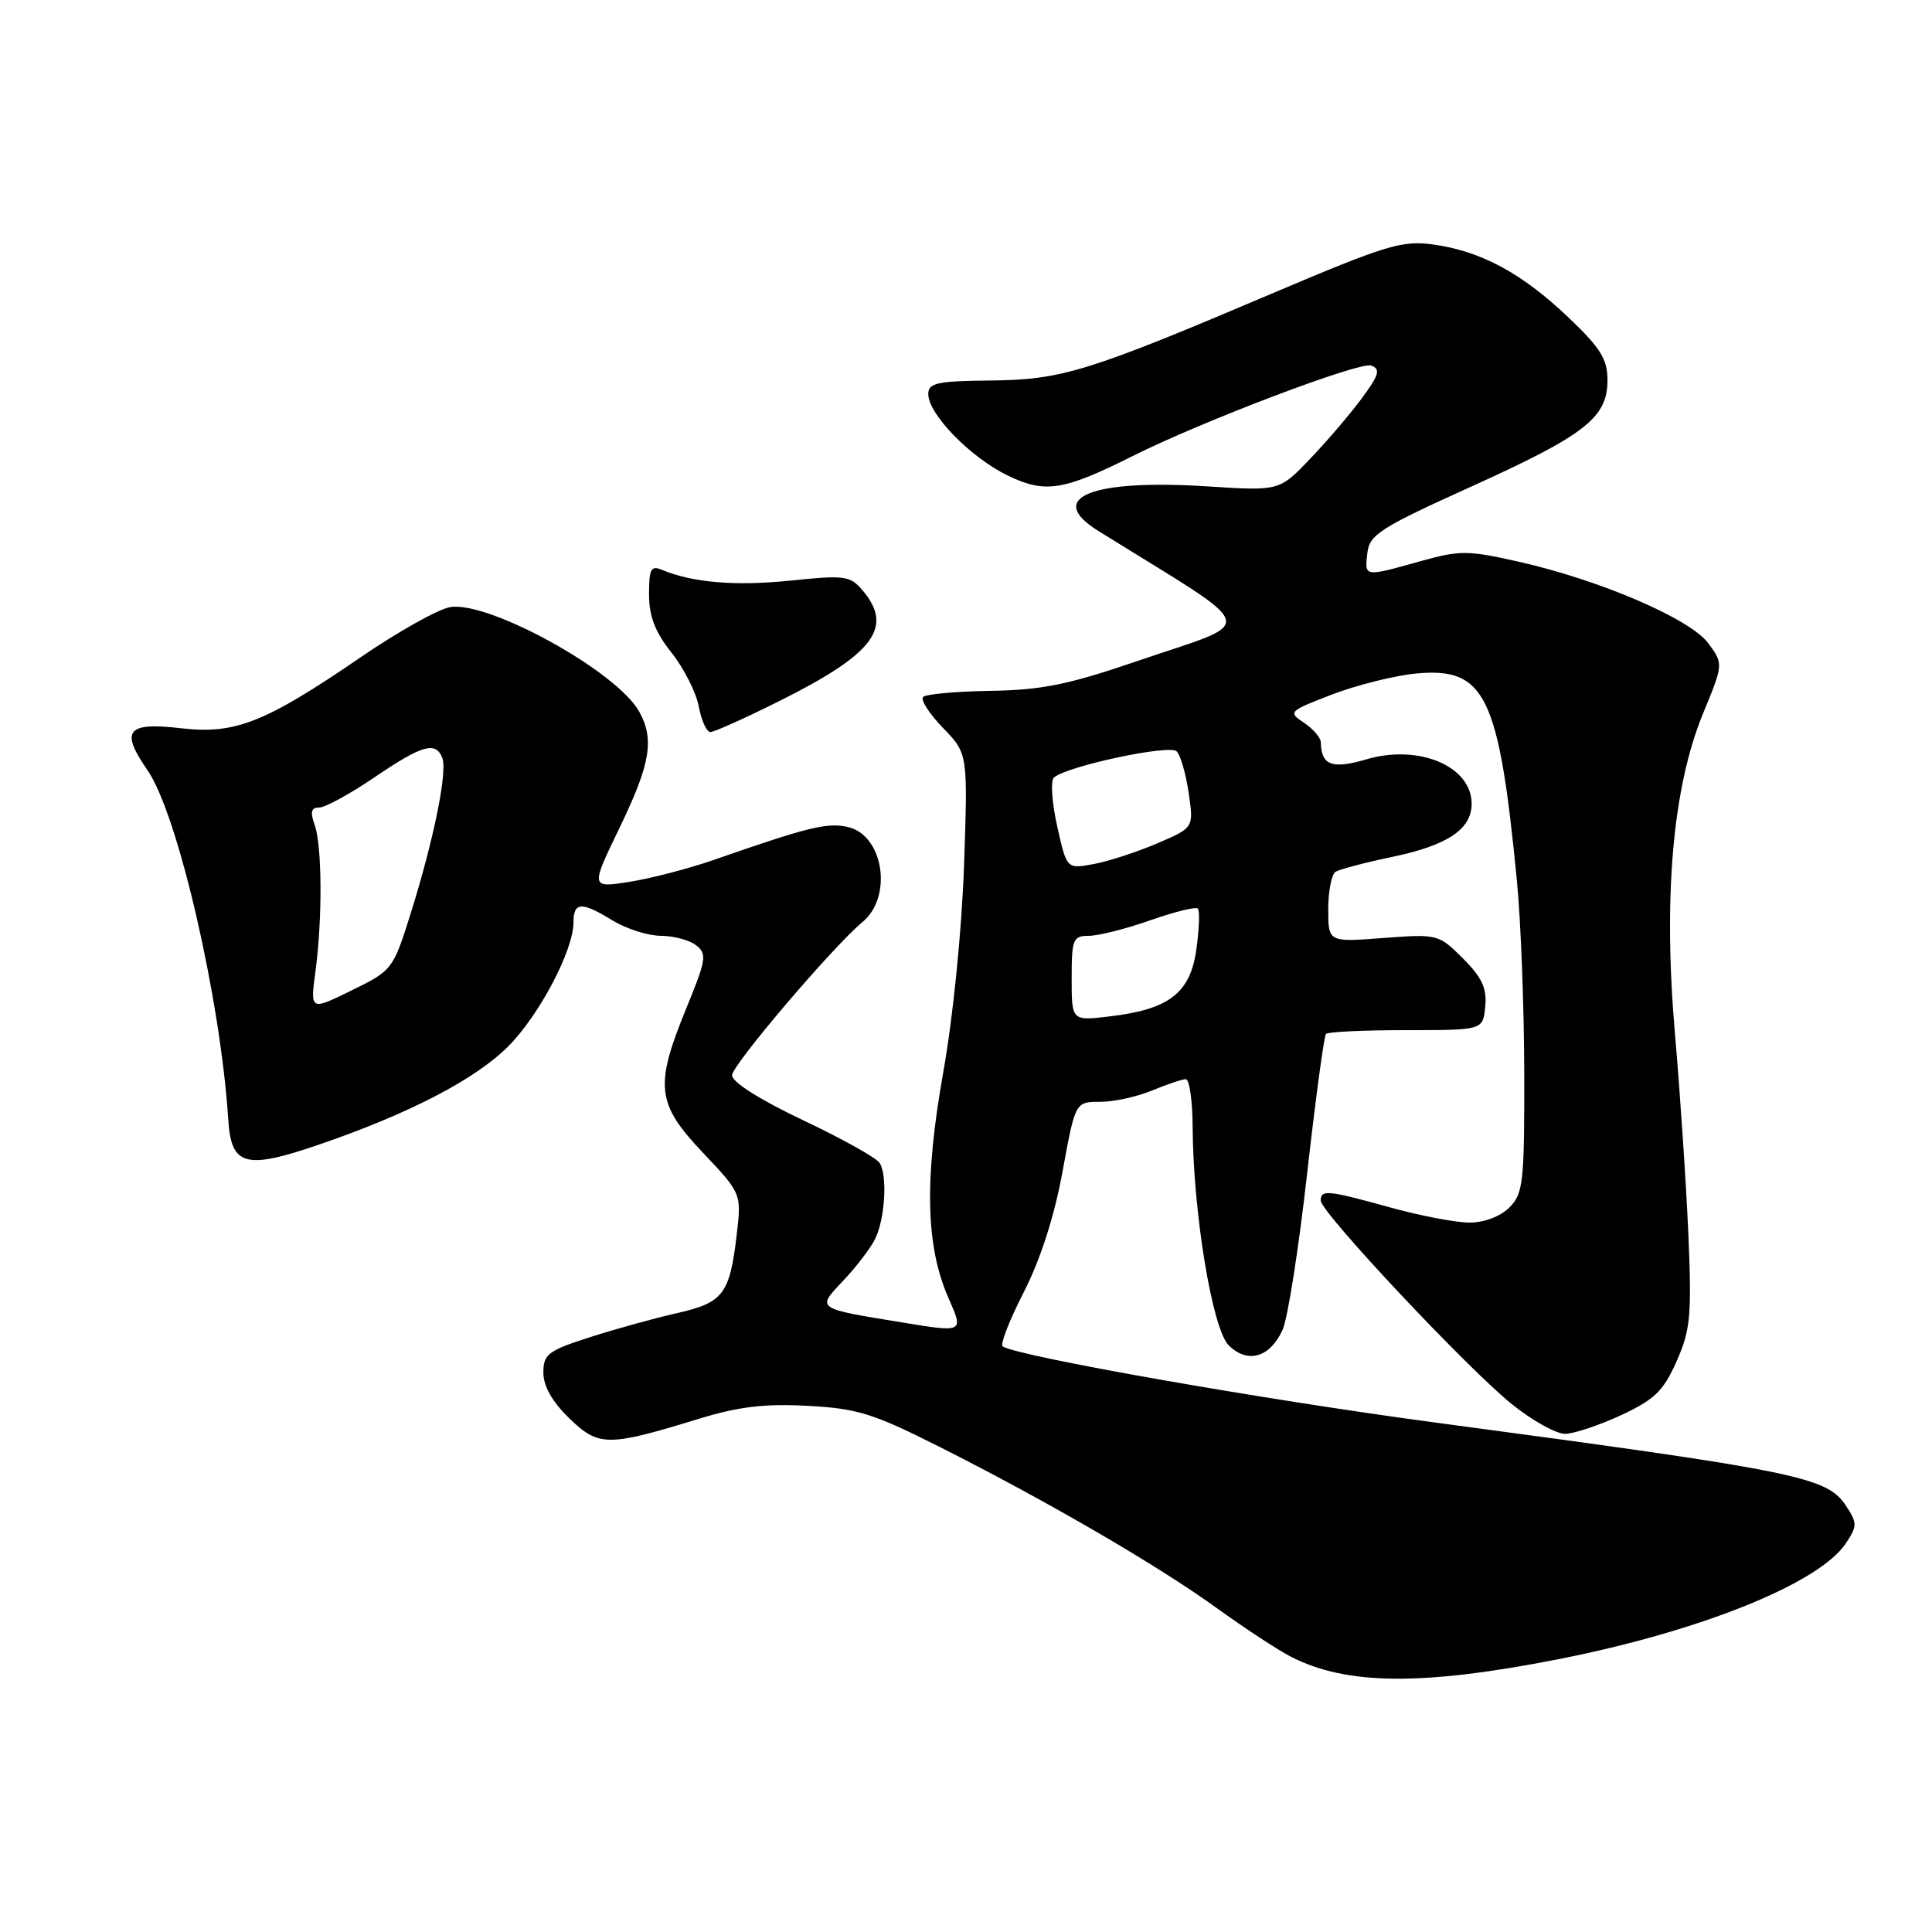 <?xml version="1.0" encoding="UTF-8" standalone="no"?>
<!DOCTYPE svg PUBLIC "-//W3C//DTD SVG 1.1//EN" "http://www.w3.org/Graphics/SVG/1.1/DTD/svg11.dtd" >
<svg xmlns="http://www.w3.org/2000/svg" xmlns:xlink="http://www.w3.org/1999/xlink" version="1.1" viewBox="0 0 256 256">
 <g >
 <path fill="currentColor"
d=" M 206.50 219.85 C 225.38 216.13 241.14 209.77 244.62 204.45 C 246.10 202.20 246.10 201.80 244.62 199.55 C 242.09 195.68 238.35 194.93 190.00 188.47 C 167.29 185.43 135.04 179.76 132.86 178.41 C 132.49 178.18 133.74 174.96 135.64 171.25 C 137.87 166.89 139.69 161.22 140.79 155.25 C 142.48 146.00 142.48 146.00 145.77 146.00 C 147.58 146.00 150.68 145.32 152.65 144.50 C 154.63 143.68 156.64 143.00 157.12 143.00 C 157.60 143.00 158.01 145.81 158.03 149.25 C 158.09 160.62 160.63 176.08 162.80 178.25 C 165.29 180.74 168.27 179.90 169.94 176.23 C 170.63 174.73 172.09 165.40 173.20 155.50 C 174.32 145.60 175.44 137.28 175.70 137.00 C 175.95 136.72 180.74 136.50 186.33 136.50 C 196.50 136.50 196.50 136.50 196.80 133.38 C 197.04 130.96 196.38 129.53 193.85 127.00 C 190.63 123.78 190.50 123.75 183.29 124.29 C 176.00 124.85 176.00 124.85 176.00 120.48 C 176.00 118.08 176.44 115.84 176.98 115.51 C 177.52 115.18 180.94 114.28 184.58 113.52 C 191.83 112.00 195.00 109.87 195.00 106.50 C 195.00 101.52 187.99 98.57 181.04 100.62 C 176.51 101.95 175.06 101.41 175.02 98.37 C 175.01 97.75 174.00 96.58 172.79 95.77 C 170.64 94.35 170.74 94.24 176.54 92.01 C 179.82 90.76 184.83 89.51 187.68 89.24 C 196.81 88.40 198.60 92.10 201.00 116.71 C 201.52 122.09 201.96 133.59 201.97 142.25 C 202.00 156.69 201.83 158.17 200.00 160.00 C 198.82 161.18 196.67 162.00 194.73 162.00 C 192.93 162.00 188.21 161.10 184.24 160.00 C 175.93 157.70 175.00 157.60 175.00 159.08 C 175.00 160.63 194.56 181.45 200.38 186.10 C 203.06 188.25 206.21 190.00 207.38 189.99 C 208.55 189.98 211.88 188.87 214.80 187.52 C 219.25 185.44 220.42 184.31 222.16 180.37 C 224.00 176.21 224.17 174.34 223.72 163.59 C 223.43 156.94 222.64 145.08 221.96 137.22 C 220.36 118.97 221.62 104.40 225.64 94.60 C 228.37 87.97 228.37 87.97 226.35 85.23 C 223.96 81.99 211.97 76.84 201.19 74.42 C 194.44 72.90 193.43 72.90 188.12 74.39 C 180.72 76.46 180.81 76.48 181.18 73.28 C 181.47 70.84 182.85 69.95 194.83 64.53 C 210.04 57.65 213.00 55.35 213.00 50.38 C 213.00 47.57 212.08 46.10 207.75 41.99 C 201.62 36.17 196.20 33.26 189.86 32.39 C 185.78 31.84 183.66 32.48 168.91 38.74 C 144.13 49.27 140.74 50.32 131.25 50.42 C 124.16 50.49 123.00 50.74 123.00 52.22 C 123.00 54.88 128.61 60.63 133.53 63.01 C 138.48 65.41 140.90 65.03 150.08 60.43 C 159.37 55.78 180.22 47.87 181.70 48.44 C 182.96 48.92 182.74 49.67 180.46 52.76 C 178.94 54.82 175.86 58.43 173.61 60.78 C 169.53 65.06 169.53 65.06 160.01 64.45 C 144.60 63.46 138.46 65.94 145.50 70.33 C 167.53 84.04 166.96 82.01 150.35 87.71 C 141.54 90.72 137.95 91.44 131.25 91.54 C 126.72 91.61 122.70 91.97 122.32 92.35 C 121.94 92.72 123.13 94.57 124.94 96.44 C 128.25 99.85 128.25 99.85 127.74 114.68 C 127.44 123.26 126.29 134.76 125.00 142.00 C 122.45 156.35 122.66 165.17 125.70 172.05 C 127.70 176.57 127.70 176.57 119.60 175.24 C 108.02 173.35 108.18 173.46 111.71 169.72 C 113.39 167.95 115.28 165.49 115.91 164.26 C 117.26 161.62 117.63 155.83 116.56 154.10 C 116.15 153.43 111.58 150.88 106.40 148.43 C 100.71 145.73 97.00 143.39 97.00 142.48 C 97.00 141.13 110.39 125.40 114.28 122.18 C 118.35 118.81 117.07 110.61 112.30 109.57 C 109.57 108.97 107.06 109.59 94.53 113.96 C 91.25 115.10 86.24 116.40 83.40 116.85 C 78.24 117.66 78.24 117.66 82.12 109.63 C 86.19 101.21 86.74 97.95 84.69 94.28 C 81.72 88.93 64.59 79.51 59.58 80.46 C 57.97 80.77 52.68 83.74 47.82 87.07 C 35.14 95.75 31.16 97.33 24.02 96.50 C 16.79 95.66 15.89 96.78 19.55 102.07 C 23.56 107.85 29.23 132.41 30.25 148.40 C 30.64 154.50 32.52 155.01 42.26 151.67 C 54.21 147.57 62.95 143.04 67.33 138.66 C 71.43 134.57 75.97 125.96 75.99 122.25 C 76.00 119.48 77.02 119.43 81.23 122.00 C 83.03 123.09 85.88 123.99 87.56 124.00 C 89.24 124.00 91.34 124.56 92.23 125.25 C 93.70 126.39 93.59 127.14 90.98 133.50 C 86.71 143.90 86.97 146.22 93.13 152.73 C 98.26 158.15 98.26 158.15 97.61 163.68 C 96.69 171.47 95.82 172.61 89.77 173.98 C 86.87 174.63 81.69 176.06 78.25 177.16 C 72.60 178.97 72.00 179.43 72.00 181.89 C 72.00 183.67 73.18 185.75 75.42 187.92 C 79.32 191.70 80.51 191.71 92.50 188.03 C 97.83 186.39 101.29 185.97 107.00 186.28 C 113.62 186.63 115.69 187.28 124.60 191.77 C 138.89 198.98 153.38 207.41 161.20 213.06 C 164.89 215.72 169.31 218.63 171.03 219.51 C 178.36 223.30 188.43 223.40 206.50 219.85 Z  M 103.27 92.89 C 115.86 86.61 118.47 83.11 114.25 78.17 C 112.64 76.29 111.87 76.19 104.76 76.93 C 97.48 77.68 91.80 77.21 87.75 75.52 C 86.25 74.89 86.00 75.36 86.00 78.76 C 86.00 81.65 86.80 83.74 88.97 86.47 C 90.61 88.53 92.24 91.74 92.59 93.61 C 92.94 95.47 93.63 97.00 94.13 97.00 C 94.63 97.00 98.75 95.15 103.27 92.89 Z  M 142.00 129.64 C 142.00 124.43 142.18 124.00 144.28 124.00 C 145.54 124.00 149.19 123.08 152.40 121.95 C 155.61 120.82 158.45 120.12 158.72 120.39 C 158.99 120.65 158.90 123.07 158.53 125.76 C 157.73 131.58 154.94 133.75 147.02 134.68 C 142.00 135.28 142.00 135.28 142.00 129.64 Z  M 41.80 128.71 C 42.74 121.69 42.68 112.01 41.68 109.25 C 41.08 107.58 41.24 107.00 42.30 107.00 C 43.09 107.00 46.38 105.20 49.62 103.00 C 55.95 98.70 57.75 98.19 58.61 100.44 C 59.31 102.26 57.47 111.30 54.42 121.03 C 52.08 128.47 51.99 128.59 46.58 131.24 C 41.10 133.93 41.10 133.93 41.80 128.71 Z  M 140.08 109.47 C 139.38 106.35 139.19 103.45 139.65 103.03 C 141.35 101.52 155.00 98.60 155.92 99.56 C 156.43 100.08 157.14 102.56 157.51 105.09 C 158.18 109.68 158.18 109.68 153.34 111.75 C 150.68 112.89 146.89 114.13 144.93 114.49 C 141.35 115.16 141.35 115.16 140.08 109.47 Z "/>
</g>
</svg>